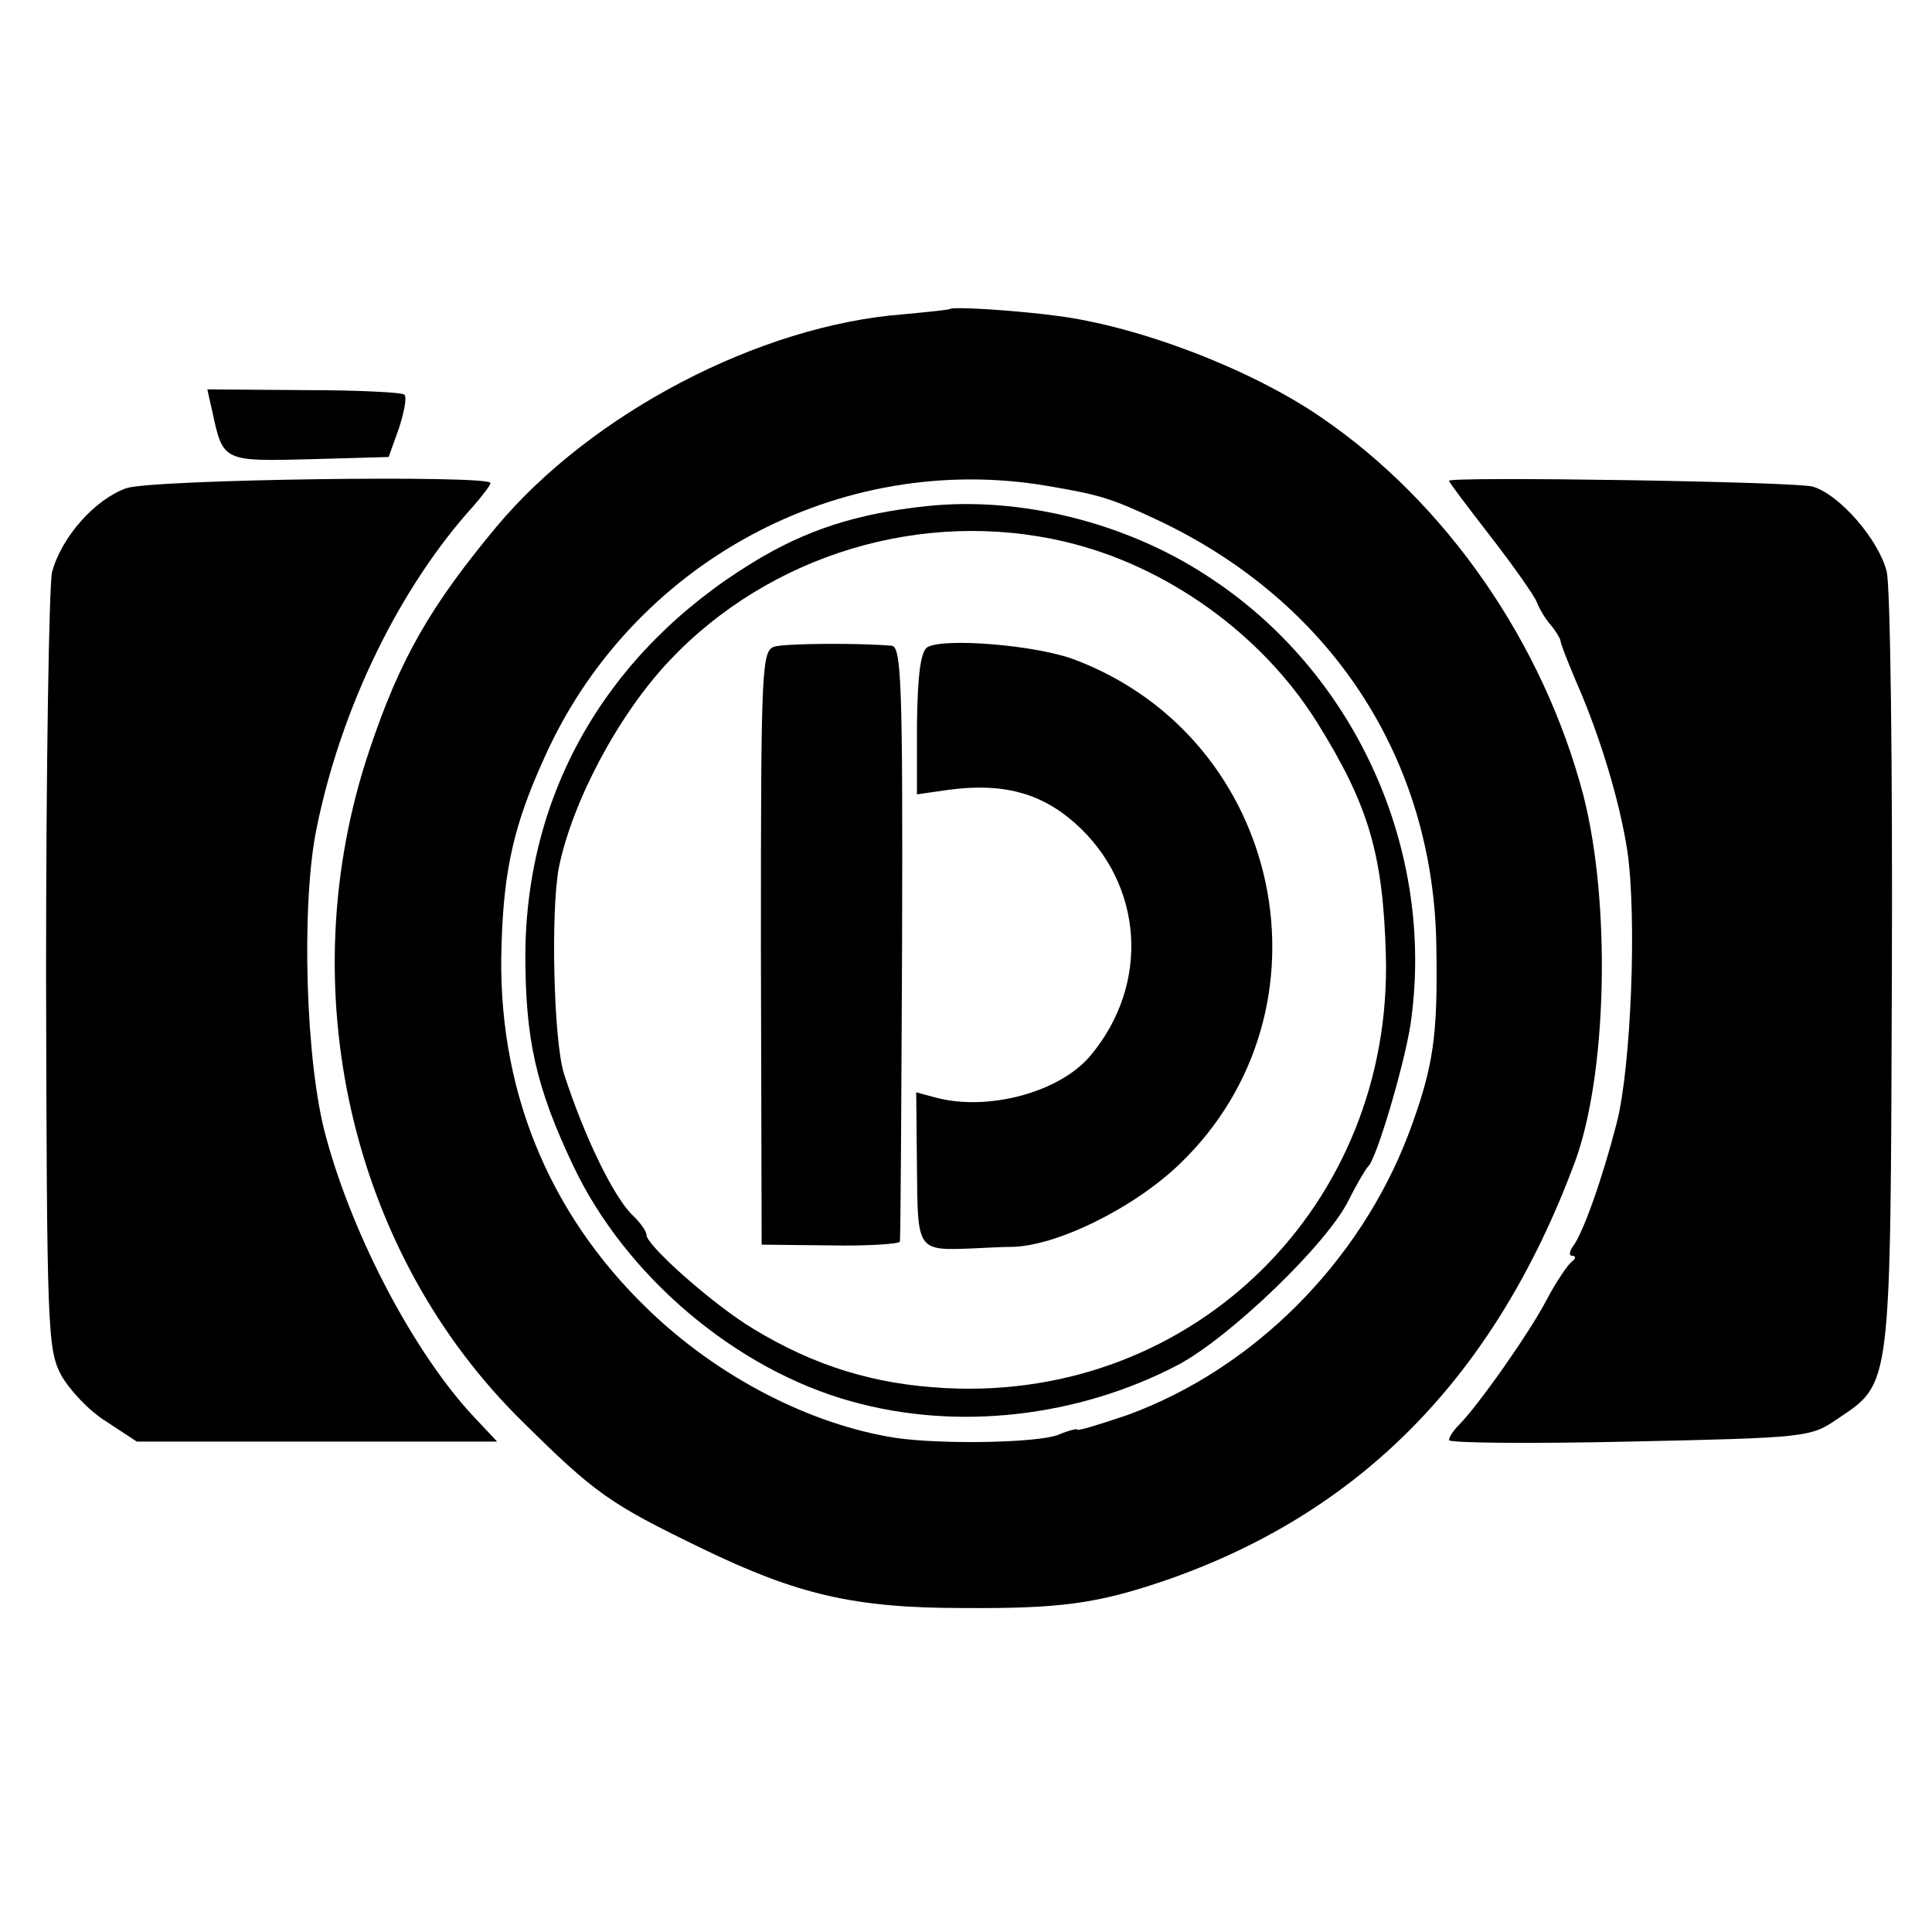 <?xml version="1.0" standalone="no"?>
<!DOCTYPE svg PUBLIC "-//W3C//DTD SVG 20010904//EN"
 "http://www.w3.org/TR/2001/REC-SVG-20010904/DTD/svg10.dtd">
<svg version="1.0" xmlns="http://www.w3.org/2000/svg"
 width="260pt" height="260pt" viewBox="0 0 260 260"
 preserveAspectRatio="xMidYMid meet">
<g transform="translate(0,260) scale(0.1,-0.1)"
fill="#000000" stroke="none">
<path d="M1278 2184 c-2 -1 -30 -4 -63 -7 -193 -15 -419 -133 -547 -286 -89
-107 -130 -178 -171 -301 -107 -318 -26 -676 207 -904 97 -96 117 -110 241
-170 128 -62 205 -80 350 -80 132 -1 181 6 270 36 266 91 447 276 554 563 44
118 49 349 12 494 -54 206 -185 395 -354 510 -95 65 -245 122 -355 136 -52 7
-141 13 -144 9z m132 -238 c70 -12 84 -16 146 -45 235 -110 374 -322 377 -576
2 -121 -4 -161 -37 -250 -66 -174 -209 -317 -378 -379 -38 -13 -68 -22 -68
-20 0 2 -12 -1 -26 -7 -30 -11 -158 -13 -219 -4 -115 18 -239 82 -333 173
-136 131 -204 301 -197 492 3 100 17 161 57 249 117 263 397 415 678 367z"/>
<path d="M1248 1919 c-95 -10 -163 -32 -235 -76 -196 -120 -305 -309 -306
-528 0 -113 14 -178 65 -285 70 -147 218 -273 374 -316 143 -40 305 -21 439
49 70 37 202 164 230 222 11 22 23 42 26 45 11 9 48 134 57 190 35 235 -74
477 -275 606 -109 71 -250 106 -375 93z m185 -48 c137 -32 266 -125 340 -244
69 -111 88 -176 92 -311 10 -337 -258 -602 -593 -584 -96 5 -176 30 -257 79
-54 32 -145 113 -145 127 0 5 -8 16 -17 25 -26 23 -67 108 -94 192 -14 44 -18
218 -7 277 18 89 80 206 149 279 135 143 341 205 532 160z"/>
<path d="M1043 1730 c-18 -5 -19 -22 -19 -405 l1 -400 93 -1 c50 -1 92 2 93 5
1 3 2 185 3 404 1 346 -1 397 -14 398 -47 4 -141 3 -157 -1z"/>
<path d="M1248 1729 c-9 -6 -13 -36 -14 -103 l0 -95 42 6 c73 10 125 -4 171
-45 92 -82 101 -216 21 -312 -41 -50 -139 -76 -209 -57 l-26 7 1 -102 c1 -112
0 -111 76 -108 19 1 42 2 50 2 60 0 166 52 228 112 215 207 140 571 -141 678
-52 20 -177 30 -199 17z"/>
<path d="M286 2045 c14 -66 15 -66 131 -63 l106 3 14 39 c7 22 11 42 7 45 -3
3 -63 6 -135 6 l-130 1 7 -31z"/>
<path d="M170 1943 c-42 -15 -87 -65 -100 -113 -4 -19 -8 -262 -8 -539 1 -481
2 -506 20 -541 11 -20 38 -49 61 -63 l41 -27 242 0 243 0 -31 33 c-79 84 -162
240 -199 376 -28 99 -34 314 -13 416 33 163 112 325 212 435 12 14 22 27 22
30 0 11 -455 5 -490 -7z"/>
<path d="M1950 1953 c0 -2 25 -35 56 -75 31 -40 59 -80 62 -88 3 -8 11 -22 18
-30 7 -8 13 -18 14 -22 0 -4 10 -29 21 -55 33 -75 59 -163 69 -228 13 -90 5
-290 -14 -365 -20 -78 -46 -150 -59 -167 -5 -7 -6 -13 -1 -13 5 0 5 -4 -1 -8
-5 -4 -21 -27 -34 -52 -23 -44 -92 -142 -118 -168 -7 -7 -13 -16 -13 -20 0 -4
109 -5 243 -2 238 5 244 6 279 30 74 50 72 35 74 600 1 279 -2 521 -7 541 -11
43 -63 103 -99 114 -22 7 -490 14 -490 8z"/>
</g>
</svg>
